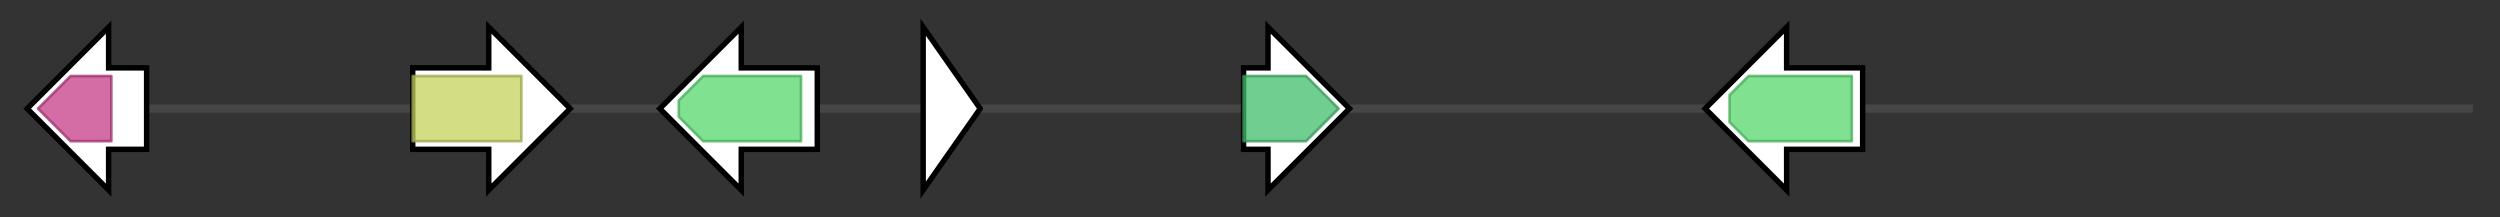 <svg version="1.1" baseProfile="full" xmlns="http://www.w3.org/2000/svg" width="920.733" height="80">
	<rect width="100%" height="100%" fill="#333333" stroke="none"/>
	<g>
		<line x1="10" y1="40.0" x2="910.733" y2="40.0" style="stroke:rgb(70,70,70); stroke-width:3 "/>
		<g>
			<title>Tri8
TRI8</title>
			<polygon class="Tri8
TRI8" points="54,25 40,25 40,10 10,40 40,70 40,55 54,55" fill="rgb(255,255,255)" fill-opacity="1.0" stroke="rgb(0,0,0)" stroke-width="2"  />
			<g>
				<title>LIP (PF03583)
"Secretory lipase"</title>
				<polygon class="PF03583" points="14,40 26,28 41,28 41,52 26,52" stroke-linejoin="round" width="28" height="24" fill="rgb(197,59,135)" stroke="rgb(157,47,107)" stroke-width="1" opacity="0.75" />
			</g>
		</g>
		<g>
			<title>Tri3
15-decalonectrin 15-O-acetyltransferase</title>
			<polygon class="Tri3
15-decalonectrin 15-O-acetyltransferase" points="152,25 180,25 180,10 210,40 180,70 180,55 152,55" fill="rgb(255,255,255)" fill-opacity="1.0" stroke="rgb(0,0,0)" stroke-width="2"  />
			<g>
				<title>Tri3 (PF07428)
"15-O-acetyltransferase Tri3"</title>
				<rect class="PF07428" x="152" y="28" stroke-linejoin="round" width="40" height="24" fill="rgb(194,209,91)" stroke="rgb(155,167,72)" stroke-width="1" opacity="0.75" />
			</g>
		</g>
		<g>
			<title>Tri4
trichodiene oxygenase</title>
			<polygon class="Tri4
trichodiene oxygenase" points="301,25 273,25 273,10 243,40 273,70 273,55 301,55" fill="rgb(255,255,255)" fill-opacity="1.0" stroke="rgb(0,0,0)" stroke-width="2"  />
			<g>
				<title>p450 (PF00067)
"Cytochrome P450"</title>
				<polygon class="PF00067" points="250,37 259,28 295,28 295,52 259,52 250,43" stroke-linejoin="round" width="45" height="24" fill="rgb(85,216,107)" stroke="rgb(68,172,85)" stroke-width="1" opacity="0.75" />
			</g>
		</g>
		<g>
			<title>Tri6
transcription factor</title>
			<polygon class="Tri6
transcription factor" points="340,10 361,40 340,70" fill="rgb(255,255,255)" fill-opacity="1.0" stroke="rgb(0,0,0)" stroke-width="2"  />
		</g>
		<g>
			<title>Tri5
trichodiene synthase</title>
			<polygon class="Tri5
trichodiene synthase" points="458,25 467,25 467,10 497,40 467,70 467,55 458,55" fill="rgb(255,255,255)" fill-opacity="1.0" stroke="rgb(0,0,0)" stroke-width="2"  />
			<g>
				<title>TRI5 (PF06330)
"Trichodiene synthase (TRI5)"</title>
				<polygon class="PF06330" points="458,28 481,28 493,40 481,52 458,52" stroke-linejoin="round" width="36" height="24" fill="rgb(66,189,108)" stroke="rgb(52,151,86)" stroke-width="1" opacity="0.75" />
			</g>
		</g>
		<g>
			<title>Tri11
isotrichodermin C-15 hydroxylase</title>
			<polygon class="Tri11
isotrichodermin C-15 hydroxylase" points="686,25 658,25 658,10 628,40 658,70 658,55 686,55" fill="rgb(255,255,255)" fill-opacity="1.0" stroke="rgb(0,0,0)" stroke-width="2"  />
			<g>
				<title>p450 (PF00067)
"Cytochrome P450"</title>
				<polygon class="PF00067" points="637,35 644,28 682,28 682,52 644,52 637,45" stroke-linejoin="round" width="45" height="24" fill="rgb(85,216,107)" stroke="rgb(68,172,85)" stroke-width="1" opacity="0.75" />
			</g>
		</g>
	</g>
</svg>
